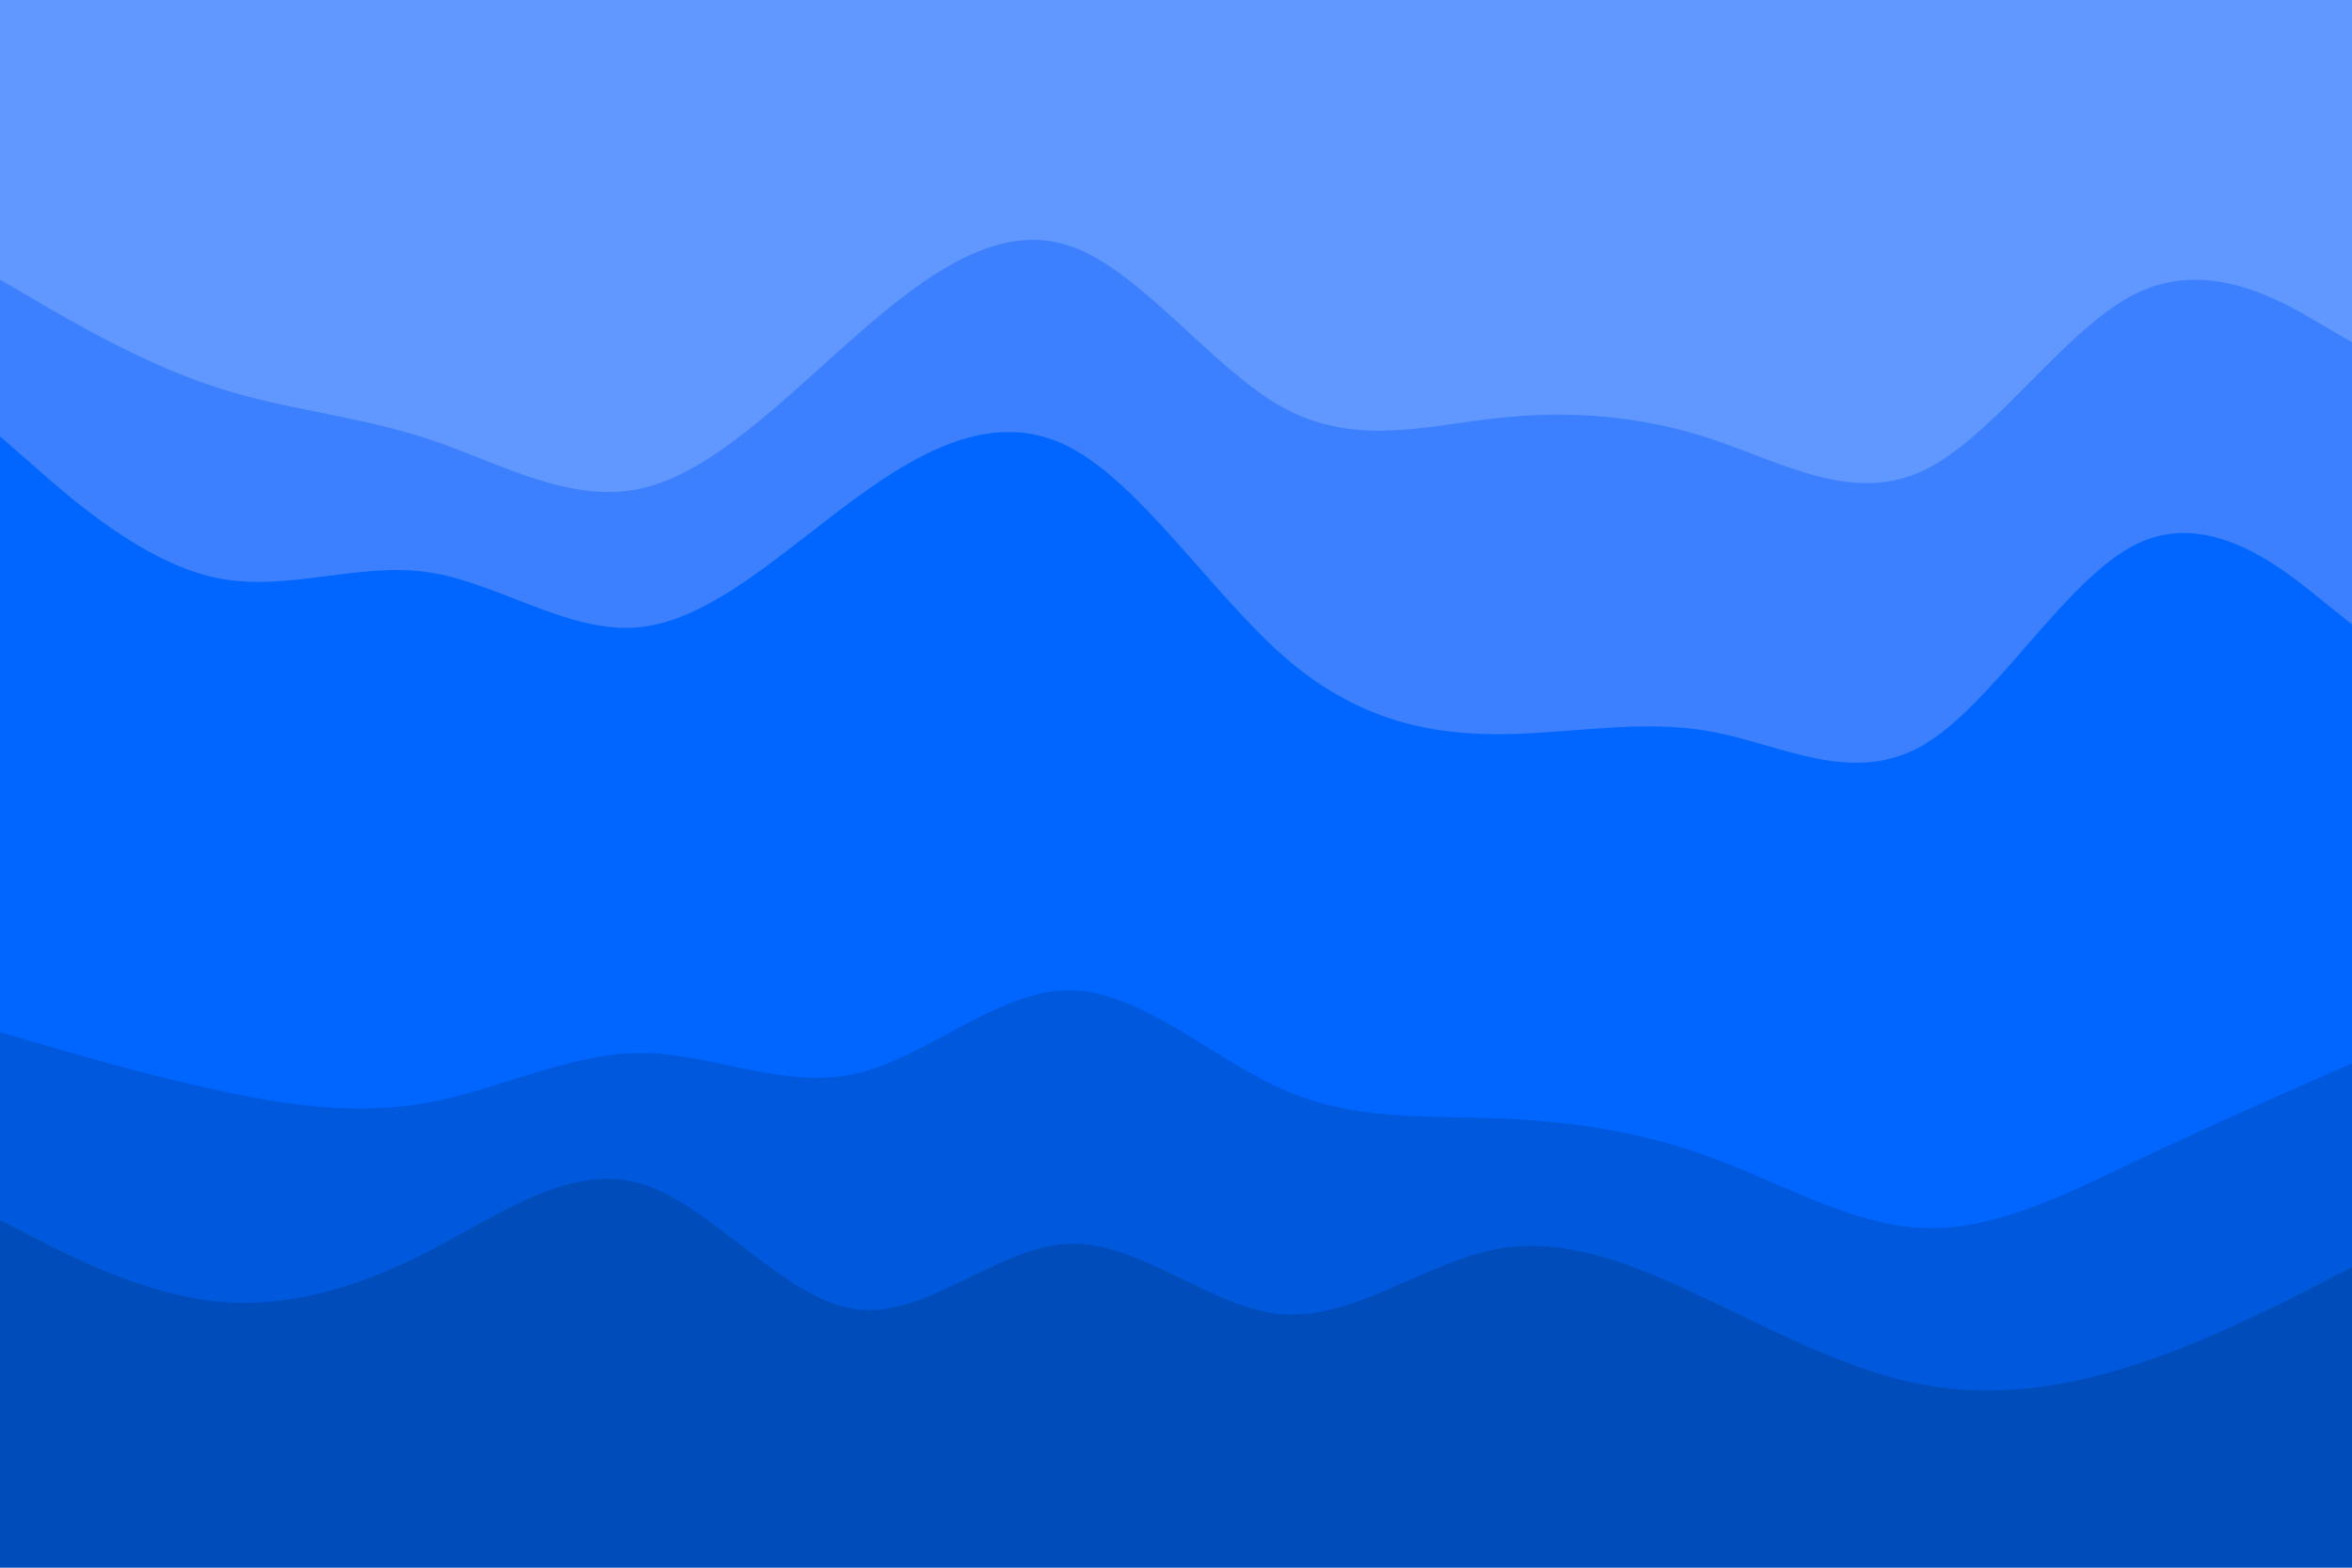 <svg id="visual" viewBox="0 0 900 600" width="900" height="600" xmlns="http://www.w3.org/2000/svg" xmlns:xlink="http://www.w3.org/1999/xlink" version="1.1"><path d="M0 109L13.7 117C27.3 125 54.7 141 82 150C109.3 159 136.7 161 163.8 170C191 179 218 195 245.2 189C272.3 183 299.7 155 327 131C354.3 107 381.7 87 409 96C436.3 105 463.7 143 491 158C518.3 173 545.7 165 573 162C600.3 159 627.7 161 654.8 170C682 179 709 195 736.2 182C763.3 169 790.7 127 818 114C845.3 101 872.7 117 886.3 125L900 133L900 0L886.3 0C872.7 0 845.3 0 818 0C790.7 0 763.3 0 736.2 0C709 0 682 0 654.8 0C627.7 0 600.3 0 573 0C545.7 0 518.3 0 491 0C463.7 0 436.3 0 409 0C381.7 0 354.3 0 327 0C299.7 0 272.3 0 245.2 0C218 0 191 0 163.8 0C136.7 0 109.3 0 82 0C54.7 0 27.3 0 13.7 0L0 0Z" fill="#6198ff"></path><path d="M0 169L13.7 181C27.3 193 54.7 217 82 223C109.3 229 136.7 217 163.8 221C191 225 218 245 245.2 242C272.3 239 299.7 213 327 193C354.3 173 381.7 159 409 173C436.3 187 463.7 229 491 253C518.3 277 545.7 283 573 283C600.3 283 627.7 277 654.8 282C682 287 709 303 736.2 287C763.3 271 790.7 223 818 210C845.3 197 872.7 219 886.3 230L900 241L900 131L886.3 123C872.7 115 845.3 99 818 112C790.7 125 763.3 167 736.2 180C709 193 682 177 654.8 168C627.7 159 600.3 157 573 160C545.7 163 518.3 171 491 156C463.7 141 436.3 103 409 94C381.7 85 354.3 105 327 129C299.7 153 272.3 181 245.2 187C218 193 191 177 163.8 168C136.7 159 109.3 157 82 148C54.7 139 27.3 123 13.7 115L0 107Z" fill="#3c80ff"></path><path d="M0 397L13.7 401C27.3 405 54.7 413 82 419C109.3 425 136.7 429 163.8 424C191 419 218 405 245.2 405C272.3 405 299.7 419 327 413C354.3 407 381.7 381 409 381C436.3 381 463.7 407 491 419C518.3 431 545.7 429 573 430C600.3 431 627.7 435 654.8 445C682 455 709 471 736.2 472C763.3 473 790.7 459 818 446C845.3 433 872.7 421 886.3 415L900 409L900 239L886.3 228C872.7 217 845.3 195 818 208C790.7 221 763.3 269 736.2 285C709 301 682 285 654.8 280C627.7 275 600.3 281 573 281C545.7 281 518.3 275 491 251C463.7 227 436.3 185 409 171C381.7 157 354.3 171 327 191C299.7 211 272.3 237 245.2 240C218 243 191 223 163.8 219C136.7 215 109.3 227 82 221C54.7 215 27.3 191 13.7 179L0 167Z" fill="#0066ff"></path><path d="M0 469L13.7 476C27.3 483 54.7 497 82 500C109.3 503 136.7 495 163.8 481C191 467 218 447 245.2 455C272.3 463 299.7 499 327 503C354.3 507 381.7 479 409 478C436.3 477 463.7 503 491 505C518.3 507 545.7 485 573 480C600.3 475 627.7 487 654.8 500C682 513 709 527 736.2 532C763.3 537 790.7 533 818 524C845.3 515 872.7 501 886.3 494L900 487L900 407L886.3 413C872.7 419 845.3 431 818 444C790.7 457 763.3 471 736.2 470C709 469 682 453 654.8 443C627.7 433 600.3 429 573 428C545.7 427 518.3 429 491 417C463.7 405 436.3 379 409 379C381.7 379 354.3 405 327 411C299.7 417 272.3 403 245.2 403C218 403 191 417 163.8 422C136.7 427 109.3 423 82 417C54.7 411 27.3 403 13.7 399L0 395Z" fill="#0059dd"></path><path d="M0 601L13.7 601C27.3 601 54.7 601 82 601C109.3 601 136.7 601 163.8 601C191 601 218 601 245.2 601C272.3 601 299.7 601 327 601C354.3 601 381.7 601 409 601C436.3 601 463.7 601 491 601C518.3 601 545.7 601 573 601C600.3 601 627.7 601 654.8 601C682 601 709 601 736.2 601C763.3 601 790.7 601 818 601C845.3 601 872.7 601 886.3 601L900 601L900 485L886.3 492C872.7 499 845.3 513 818 522C790.7 531 763.3 535 736.2 530C709 525 682 511 654.8 498C627.7 485 600.3 473 573 478C545.7 483 518.3 505 491 503C463.7 501 436.3 475 409 476C381.7 477 354.3 505 327 501C299.7 497 272.3 461 245.2 453C218 445 191 465 163.8 479C136.7 493 109.3 501 82 498C54.7 495 27.3 481 13.7 474L0 467Z" fill="#004cbb"></path></svg>